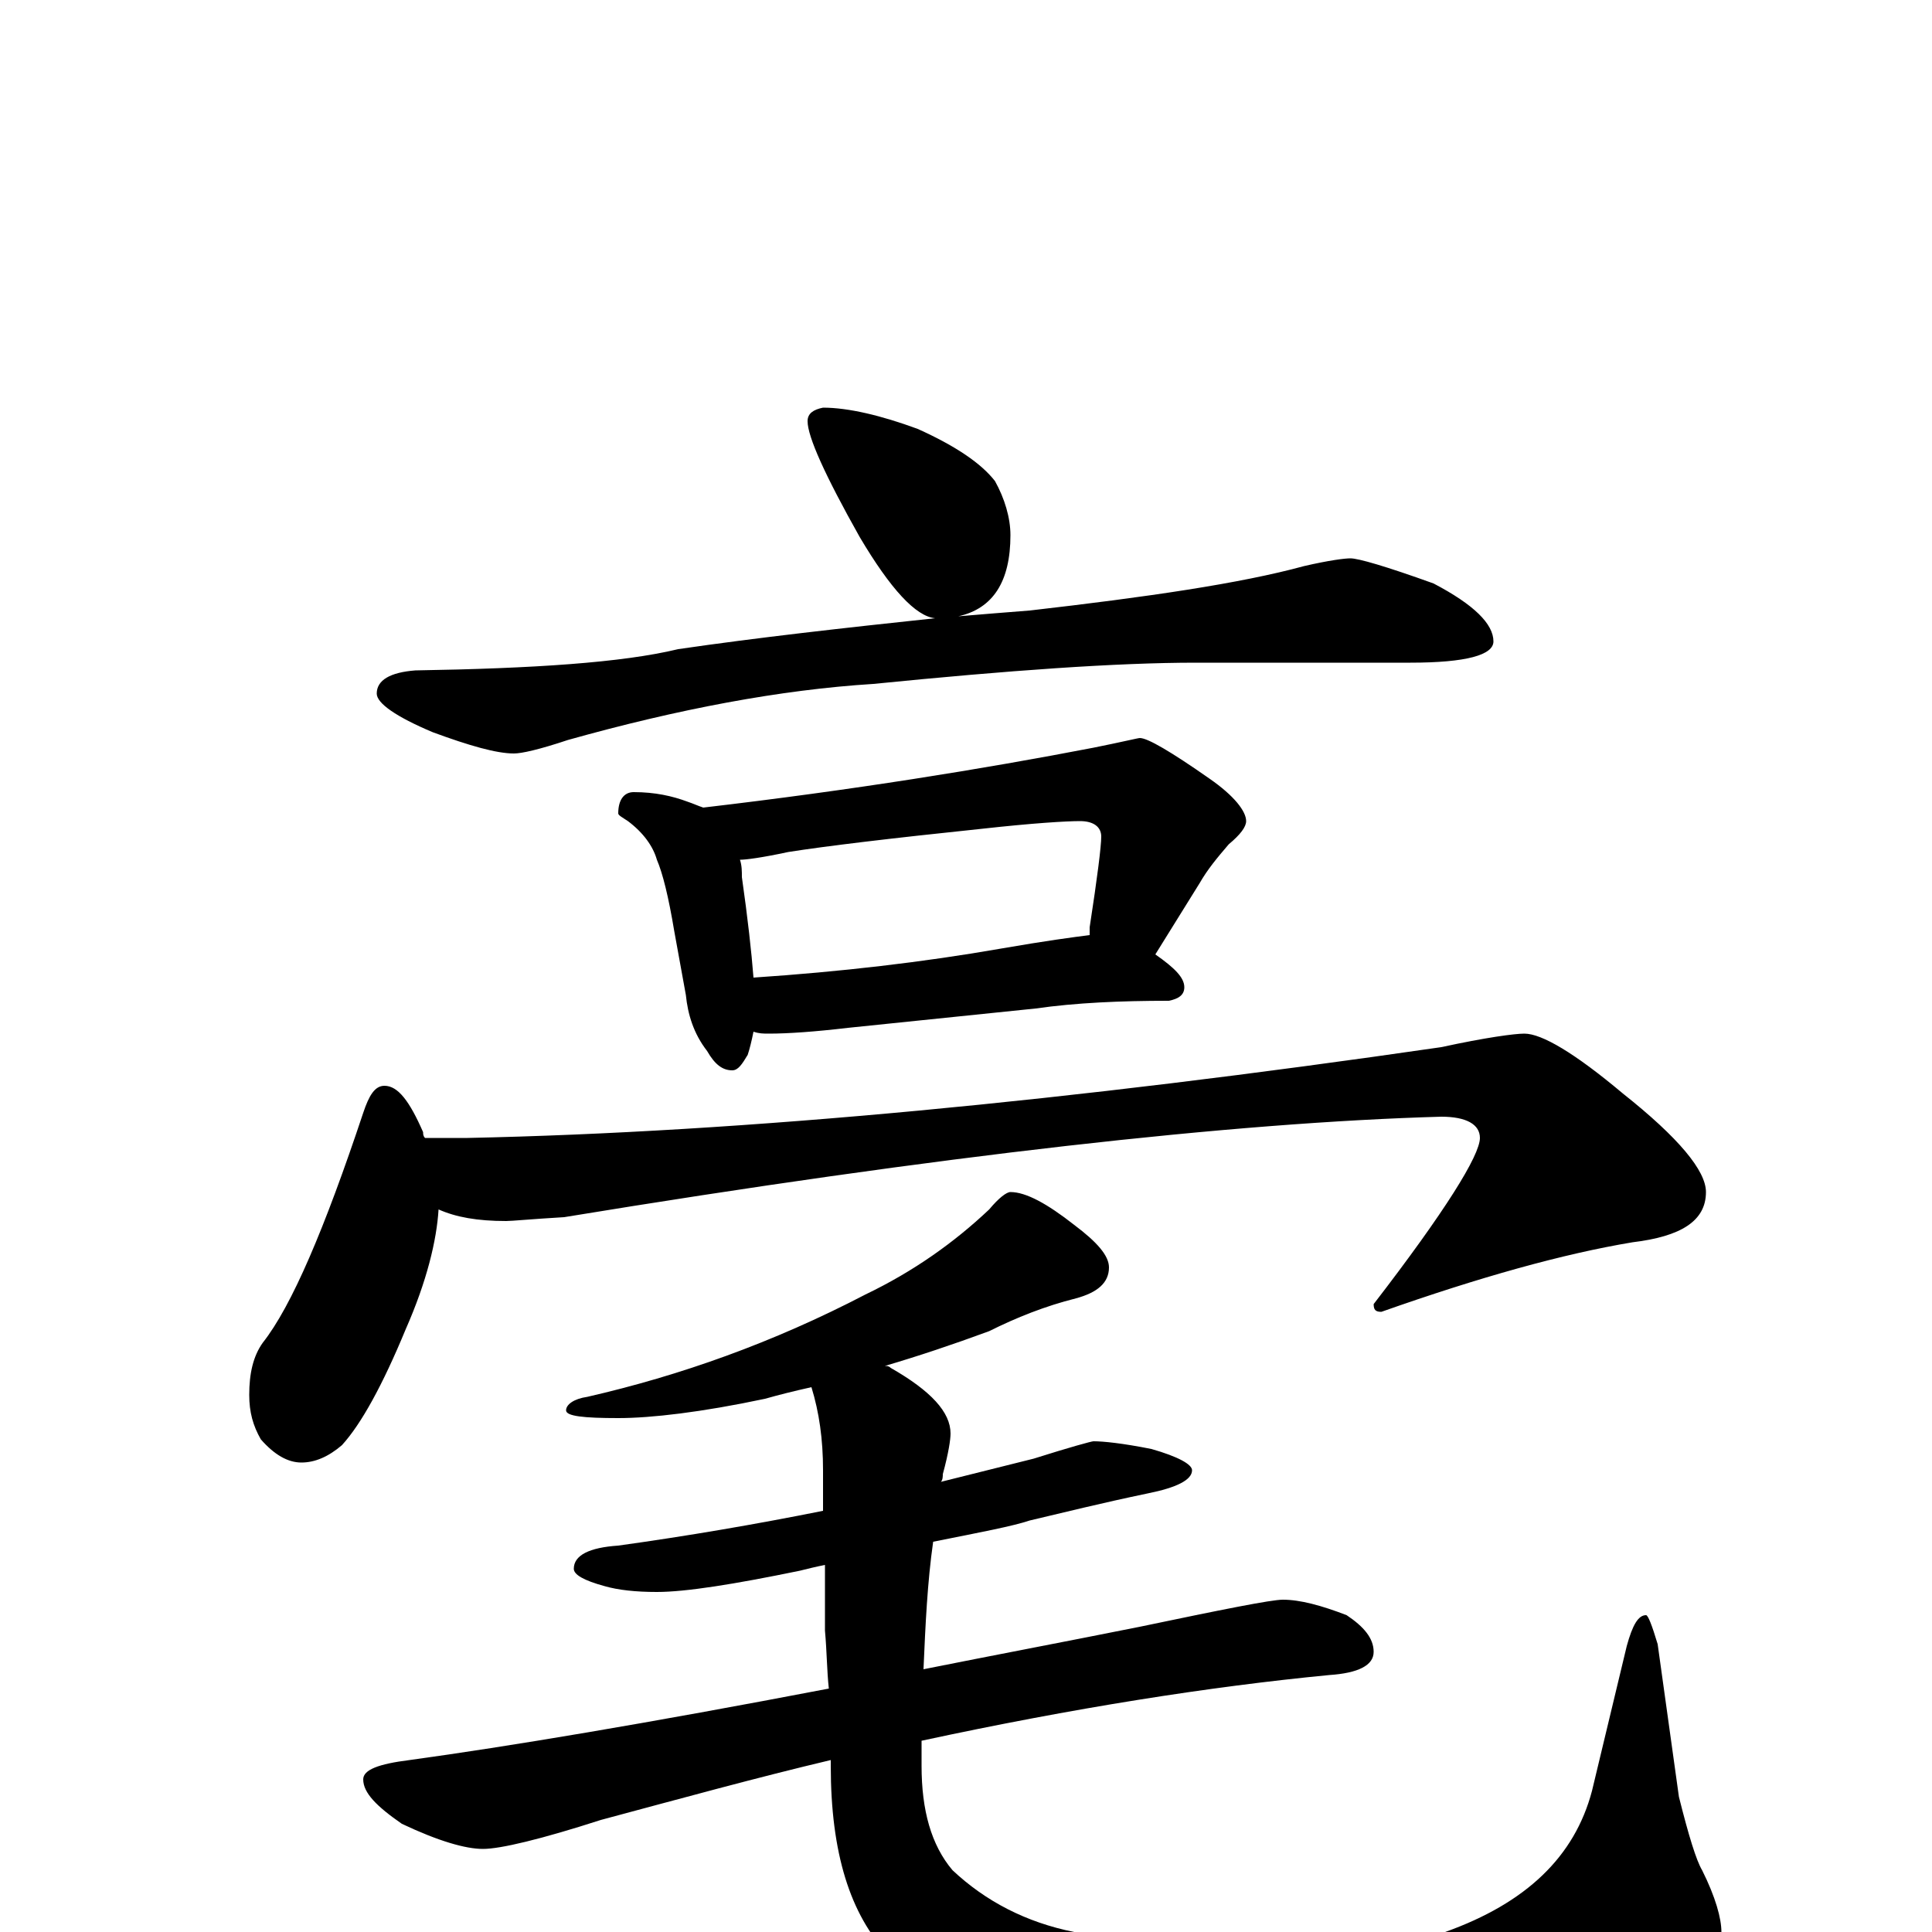 <?xml version="1.0" encoding="utf-8" ?>
<!DOCTYPE svg PUBLIC "-//W3C//DTD SVG 1.1//EN" "http://www.w3.org/Graphics/SVG/1.1/DTD/svg11.dtd">
<svg version="1.1" id="Layer_1" xmlns="http://www.w3.org/2000/svg" xmlns:xlink="http://www.w3.org/1999/xlink" x="0px" y="145px" width="1000px" height="1000px" viewBox="0 0 1000 1000" enable-background="new 0 0 1000 1000" xml:space="preserve">
<g id="Layer_1">
<path id="glyph" transform="matrix(1 0 0 -1 0 1000)" d="M426,789C439,789 456,785 475,778C495,769 508,760 515,751C520,742 523,732 523,723C523,699 514,685 496,681C508,682 520,683 533,684C594,691 642,698 675,707C688,710 696,711 699,711C703,711 717,707 742,698C763,687 773,677 773,668C773,661 759,657 730,657l-111,0C578,657 522,653 452,646C404,643 351,633 294,617C279,612 270,610 266,610C257,610 243,614 224,621C205,629 195,636 195,641C195,648 202,652 215,653C276,654 322,657 351,664C392,670 437,675 484,680C474,681 461,695 445,722C427,754 418,774 418,782C418,786 421,788 426,789M328,590C339,590 348,588 356,585C359,584 361,583 364,582C441,591 509,602 566,613C581,616 589,618 590,618C594,618 606,611 626,597C639,588 645,580 645,575C645,572 642,568 636,563C630,556 625,550 621,543l-23,-37C608,499 613,494 613,489C613,485 610,483 605,482C580,482 557,481 536,478l-97,-10C422,466 408,465 398,465C395,465 393,465 390,466C389,461 388,457 387,454C384,449 382,446 379,446C374,446 370,449 366,456C359,465 356,475 355,485l-6,33C346,536 343,548 340,555C338,562 333,569 325,575C322,577 320,578 320,579C320,586 323,590 328,590M390,494C435,497 478,502 518,509C541,513 556,515 564,516C564,517 564,519 564,520C568,546 570,562 570,567C570,572 566,575 559,575C552,575 535,574 508,571C460,566 427,562 408,559C394,556 386,555 383,555C384,552 384,549 384,546C387,525 389,507 390,494M199,438C206,438 212,430 219,414C219,413 219,412 220,411l22,0C385,414 553,430 746,458C769,463 784,465 789,465C798,465 815,455 840,434C869,411 883,394 883,383C883,368 870,360 845,357C809,351 766,339 715,321C712,321 711,322 711,325C748,373 766,402 766,411C766,418 759,422 746,422C639,419 487,402 292,370C275,369 265,368 262,368C247,368 236,370 227,374C226,358 221,337 210,312C198,283 187,263 177,252C170,246 163,243 156,243C149,243 142,247 135,255C131,262 129,269 129,278C129,289 131,298 136,305C151,324 168,364 188,424C191,433 194,438 199,438M523,383C531,383 542,377 556,366C568,357 574,350 574,344C574,336 568,331 557,328C541,324 526,318 512,311C493,304 475,298 458,293C459,293 460,293 461,292C482,280 492,269 492,258C492,255 491,248 488,237C488,236 488,234 487,233C503,237 519,241 535,245C554,251 565,254 566,254C571,254 581,253 596,250C610,246 617,242 617,239C617,234 609,230 594,227C570,222 550,217 533,213C524,210 508,207 483,202C480,181 479,159 478,136C513,143 550,150 590,158C633,167 658,172 664,172C673,172 684,169 697,164C706,158 711,152 711,145C711,138 703,134 688,133C626,127 556,116 477,99C477,95 477,91 477,86C477,63 482,45 493,32C510,16 531,5 556,0C575,-5 609,-7 658,-7C695,-7 725,-5 748,0C790,15 815,39 824,73l18,75C845,159 848,164 852,164C853,164 855,159 858,149l11,-79C874,50 878,37 881,32C888,18 891,7 891,0C891,-6 886,-14 875,-24C861,-36 837,-47 802,-56C763,-65 720,-70 674,-70C635,-70 595,-66 556,-58C514,-49 482,-33 460,-12C440,9 430,41 430,86C430,87 430,88 430,89C392,80 352,69 311,58C280,48 259,43 250,43C241,43 227,47 208,56C195,65 188,72 188,79C188,84 196,87 212,89C263,96 335,108 429,126C428,135 428,145 427,156C427,169 427,180 427,190C422,189 418,188 414,187C380,180 355,176 340,176C329,176 320,177 313,179C302,182 297,185 297,188C297,195 305,199 320,200C356,205 391,211 426,218C426,226 426,233 426,239C426,255 424,269 420,282C411,280 403,278 396,276C363,269 337,266 320,266C302,266 293,267 293,270C293,273 297,276 304,277C352,288 400,305 448,330C473,342 494,357 512,374C517,380 521,383 523,383z"/>
</g>
</svg>
